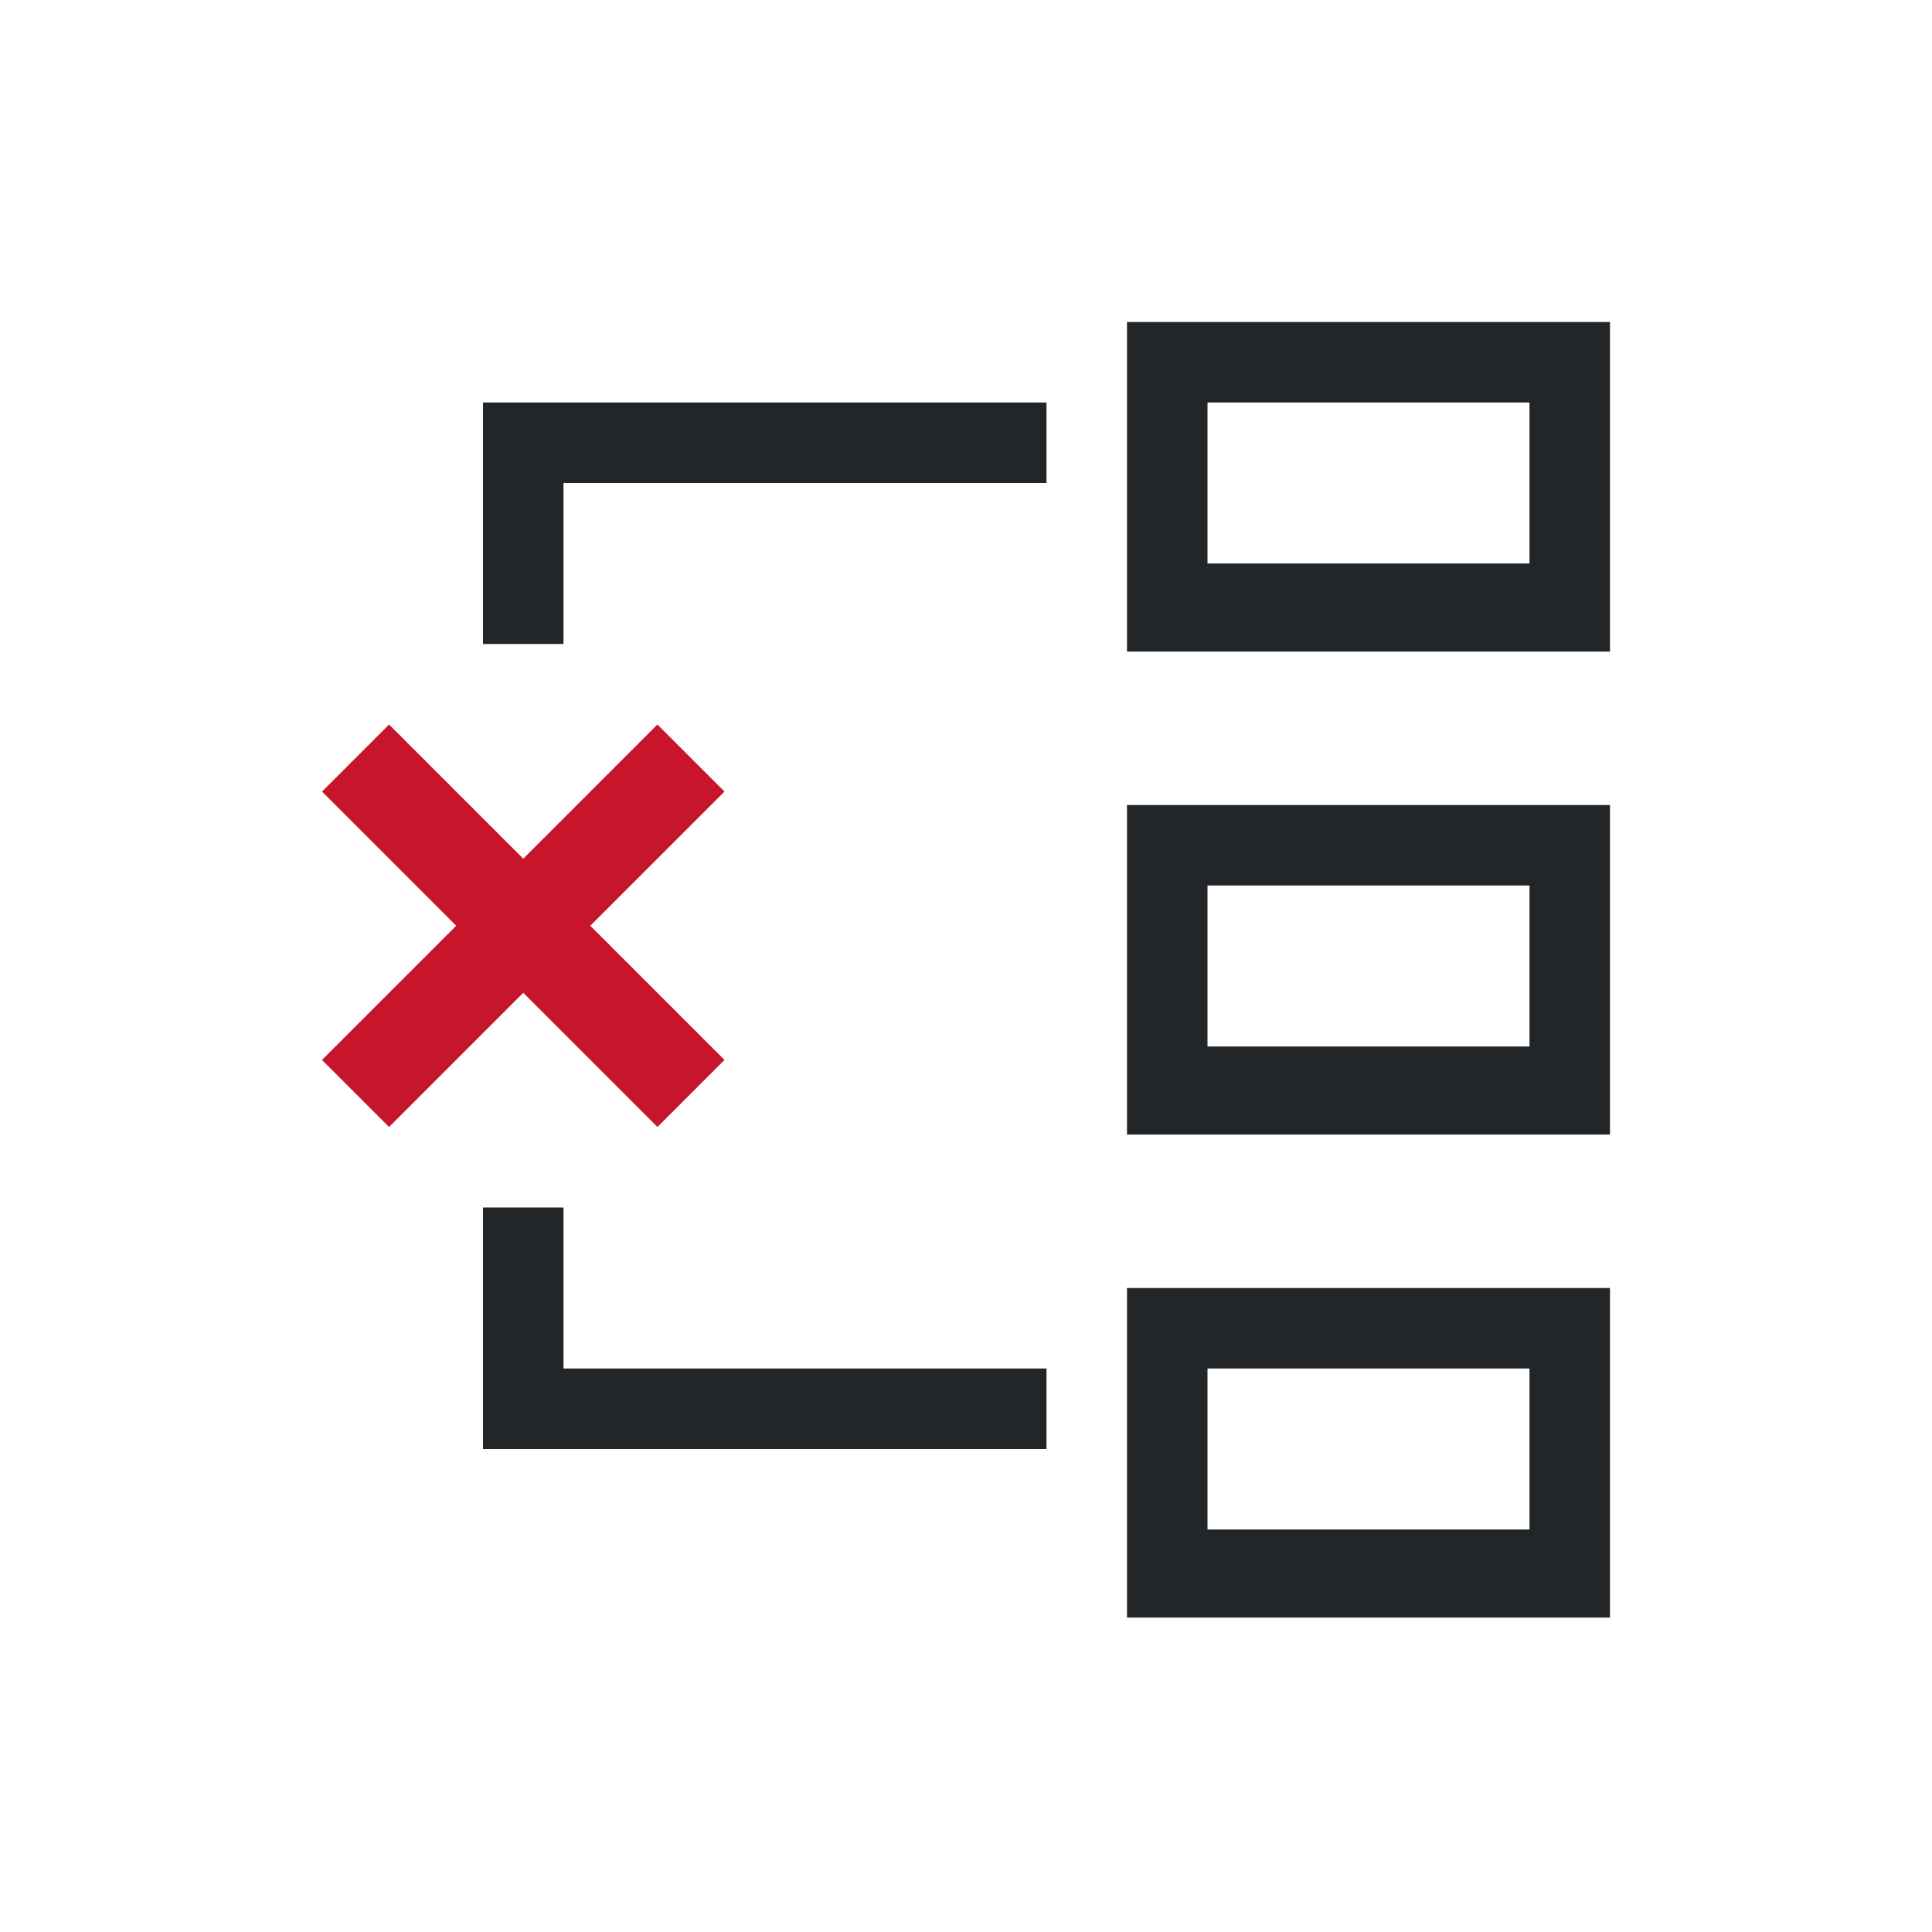 <svg viewBox="0 0 24 24" xmlns="http://www.w3.org/2000/svg"><path d="m14 4v4.094h6v-4.094zm-8 1v1 2h1v-2h6v-1zm9 0h4v2h-4zm-1 5v4.094h6v-4.094zm1 1h4v2h-4zm-9 4v2 .094.906h7v-1h-6v-2zm8 1v4.094h6v-4.094zm1 1h4v2h-4z" fill="#232629"/><path d="m8.167 9-1.667 1.667-1.667-1.667-.833.833 1.667 1.667-1.667 1.667.833.833 1.667-1.667 1.667 1.667.833-.833-1.667-1.667 1.667-1.667z" fill="#c7162b"/></svg>